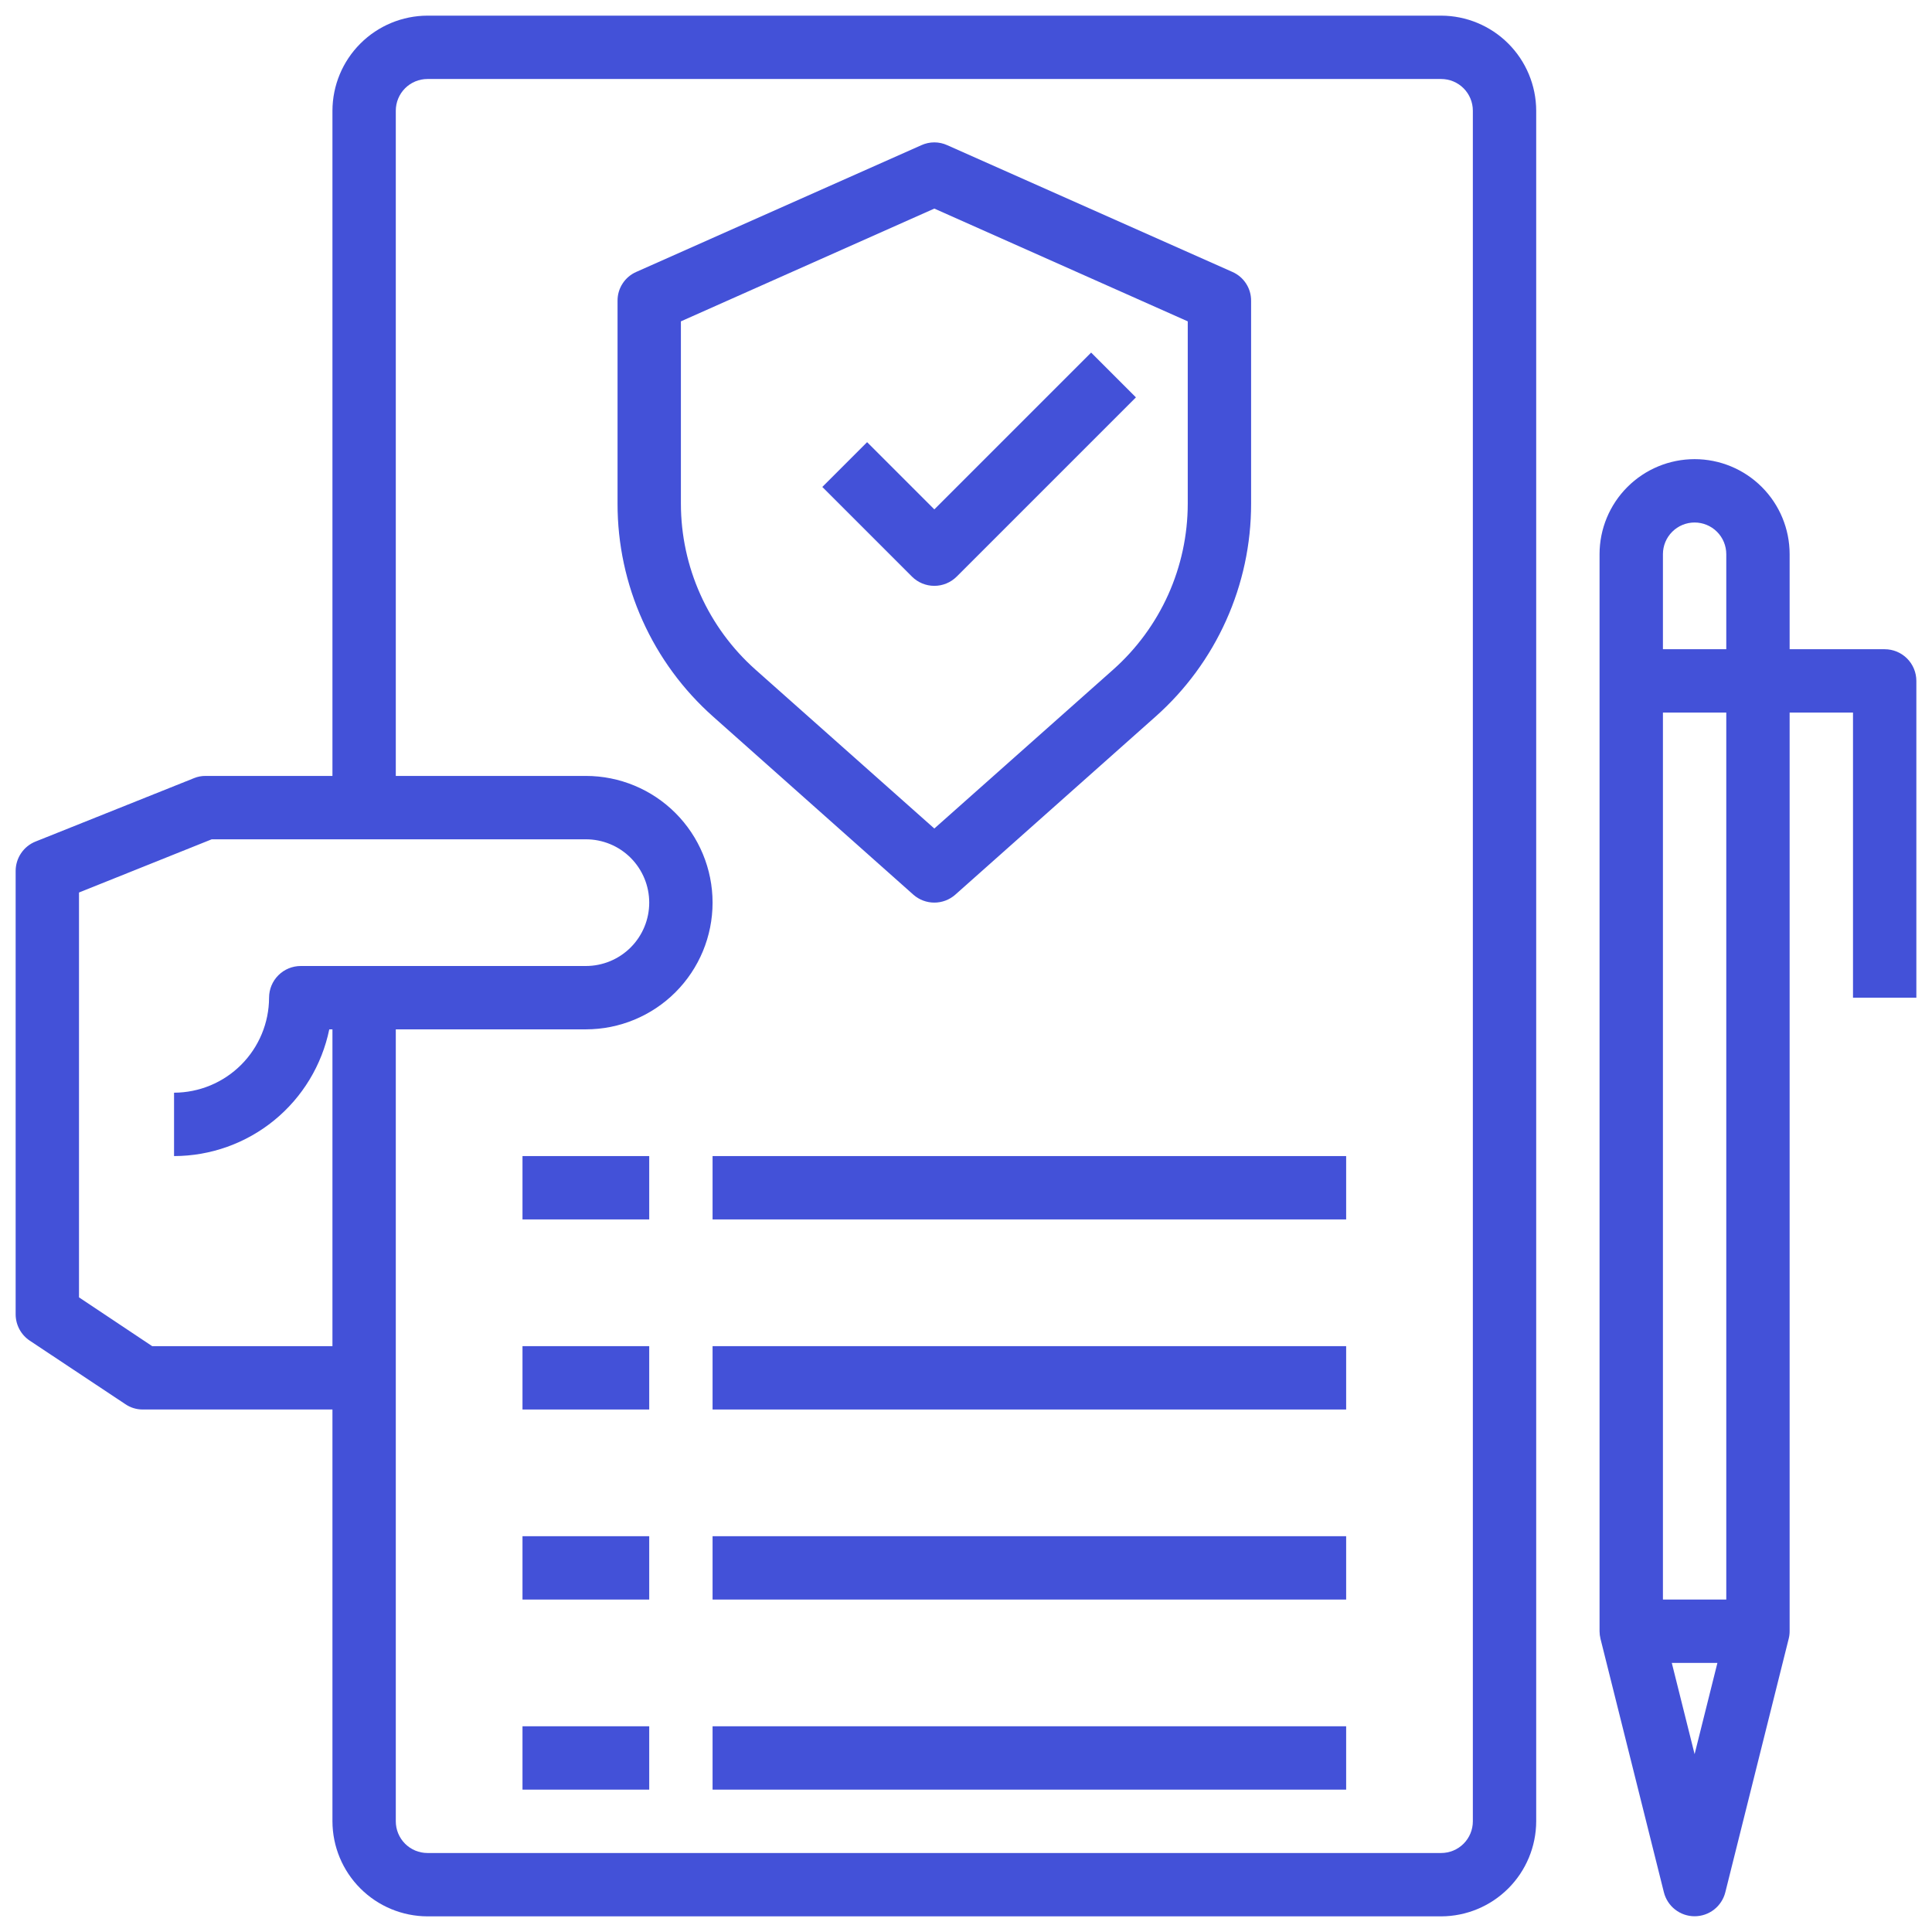 <svg width="81" height="81" viewBox="0 0 81 81" fill="none" xmlns="http://www.w3.org/2000/svg">
<path d="M60.422 0.656H17.922C16.866 0.659 15.854 1.08 15.108 1.827C14.361 2.573 13.941 3.585 13.938 4.641V32.531H8.625C8.457 32.529 8.289 32.56 8.134 32.624L1.493 35.281C1.246 35.379 1.034 35.549 0.885 35.77C0.736 35.99 0.656 36.25 0.656 36.516V55.109C0.657 55.328 0.713 55.543 0.817 55.736C0.921 55.928 1.071 56.091 1.254 56.212L5.252 58.868C5.466 59.016 5.721 59.094 5.982 59.094H13.938V76.359C13.941 77.415 14.361 78.427 15.108 79.173C15.854 79.92 16.866 80.341 17.922 80.344H60.422C61.478 80.341 62.489 79.92 63.236 79.173C63.982 78.427 64.403 77.415 64.406 76.359V4.641C64.403 3.585 63.982 2.573 63.236 1.827C62.489 1.08 61.478 0.659 60.422 0.656ZM13.805 43.156H13.938V56.438H6.38L3.312 54.392V37.419L8.877 35.188H24.562C25.267 35.188 25.943 35.467 26.441 35.965C26.939 36.464 27.219 37.139 27.219 37.844C27.219 38.548 26.939 39.224 26.441 39.722C25.943 40.22 25.267 40.5 24.562 40.5H12.609C12.257 40.5 11.919 40.64 11.67 40.889C11.421 41.138 11.281 41.476 11.281 41.828C11.278 42.884 10.857 43.895 10.111 44.642C9.364 45.389 8.353 45.809 7.297 45.812V48.469C8.827 48.467 10.31 47.937 11.495 46.97C12.681 46.002 13.496 44.655 13.805 43.156ZM61.75 76.359C61.75 76.712 61.61 77.049 61.361 77.299C61.112 77.548 60.774 77.688 60.422 77.688H17.922C17.57 77.688 17.232 77.548 16.983 77.299C16.734 77.049 16.594 76.712 16.594 76.359V43.156H24.562C25.971 43.156 27.323 42.596 28.319 41.6C29.315 40.604 29.875 39.253 29.875 37.844C29.875 36.435 29.315 35.084 28.319 34.087C27.323 33.091 25.971 32.531 24.562 32.531H16.594V4.641C16.594 4.288 16.734 3.951 16.983 3.701C17.232 3.452 17.57 3.312 17.922 3.312H60.422C60.774 3.312 61.112 3.452 61.361 3.701C61.61 3.951 61.75 4.288 61.75 4.641V76.359Z" fill="#4351D8"/>
<path d="M39.172 24.562C39.524 24.562 39.862 24.422 40.111 24.173L47.624 16.66L45.746 14.782L39.172 21.356L36.354 18.538L34.476 20.416L38.233 24.173C38.482 24.422 38.82 24.562 39.172 24.562Z" fill="#4351D8"/>
<path d="M51.67 11.401L39.716 6.088C39.546 6.01 39.36 5.969 39.172 5.969C38.984 5.969 38.798 6.01 38.627 6.088L26.674 11.401C26.44 11.504 26.241 11.673 26.102 11.888C25.962 12.103 25.889 12.353 25.891 12.609V21.123C25.89 22.809 26.247 24.477 26.939 26.015C27.63 27.554 28.64 28.928 29.902 30.048L38.295 37.512C38.538 37.725 38.849 37.842 39.172 37.842C39.495 37.842 39.806 37.725 40.048 37.512L48.442 30.048C49.704 28.928 50.714 27.554 51.405 26.015C52.097 24.477 52.454 22.809 52.453 21.123V12.609C52.455 12.353 52.382 12.103 52.242 11.888C52.103 11.673 51.904 11.504 51.67 11.401ZM49.797 21.123C49.795 22.435 49.516 23.732 48.979 24.929C48.441 26.126 47.656 27.196 46.676 28.069L39.172 34.736L31.668 28.069C30.688 27.196 29.903 26.126 29.365 24.929C28.827 23.732 28.549 22.435 28.547 21.123V13.473L39.172 8.745L49.797 13.473V21.123Z" fill="#4351D8"/>
<path d="M79.016 27.219H75.031V23.234C75.031 22.178 74.612 21.164 73.864 20.417C73.117 19.67 72.104 19.25 71.047 19.25C69.99 19.25 68.977 19.67 68.23 20.417C67.482 21.164 67.062 22.178 67.062 23.234V68.391C67.063 68.498 67.076 68.605 67.102 68.709L69.759 79.334C69.831 79.621 69.996 79.876 70.23 80.059C70.463 80.241 70.751 80.34 71.047 80.34C71.343 80.34 71.63 80.241 71.864 80.059C72.097 79.876 72.263 79.621 72.335 79.334L74.991 68.709C75.018 68.605 75.031 68.498 75.031 68.391V29.875H77.688V41.828H80.344V28.547C80.344 28.195 80.204 27.857 79.955 27.608C79.706 27.359 79.368 27.219 79.016 27.219ZM71.047 73.544L70.091 69.719H72.003L71.047 73.544ZM72.375 67.062H69.719V29.875H72.375V67.062ZM72.375 27.219H69.719V23.234C69.719 22.882 69.859 22.544 70.108 22.295C70.357 22.046 70.695 21.906 71.047 21.906C71.399 21.906 71.737 22.046 71.986 22.295C72.235 22.544 72.375 22.882 72.375 23.234V27.219Z" fill="#4351D8"/>
<path d="M21.906 48.469H27.219V51.125H21.906V48.469Z" fill="#4351D8"/>
<path d="M29.875 48.469H56.438V51.125H29.875V48.469Z" fill="#4351D8"/>
<path d="M21.906 56.438H27.219V59.094H21.906V56.438Z" fill="#4351D8"/>
<path d="M29.875 56.438H56.438V59.094H29.875V56.438Z" fill="#4351D8"/>
<path d="M21.906 64.406H27.219V67.062H21.906V64.406Z" fill="#4351D8"/>
<path d="M29.875 64.406H56.438V67.062H29.875V64.406Z" fill="#4351D8"/>
<path d="M21.906 72.375H27.219V75.031H21.906V72.375Z" fill="#4351D8"/>
<path d="M29.875 72.375H56.438V75.031H29.875V72.375Z" fill="#4351D8"/>
</svg>
